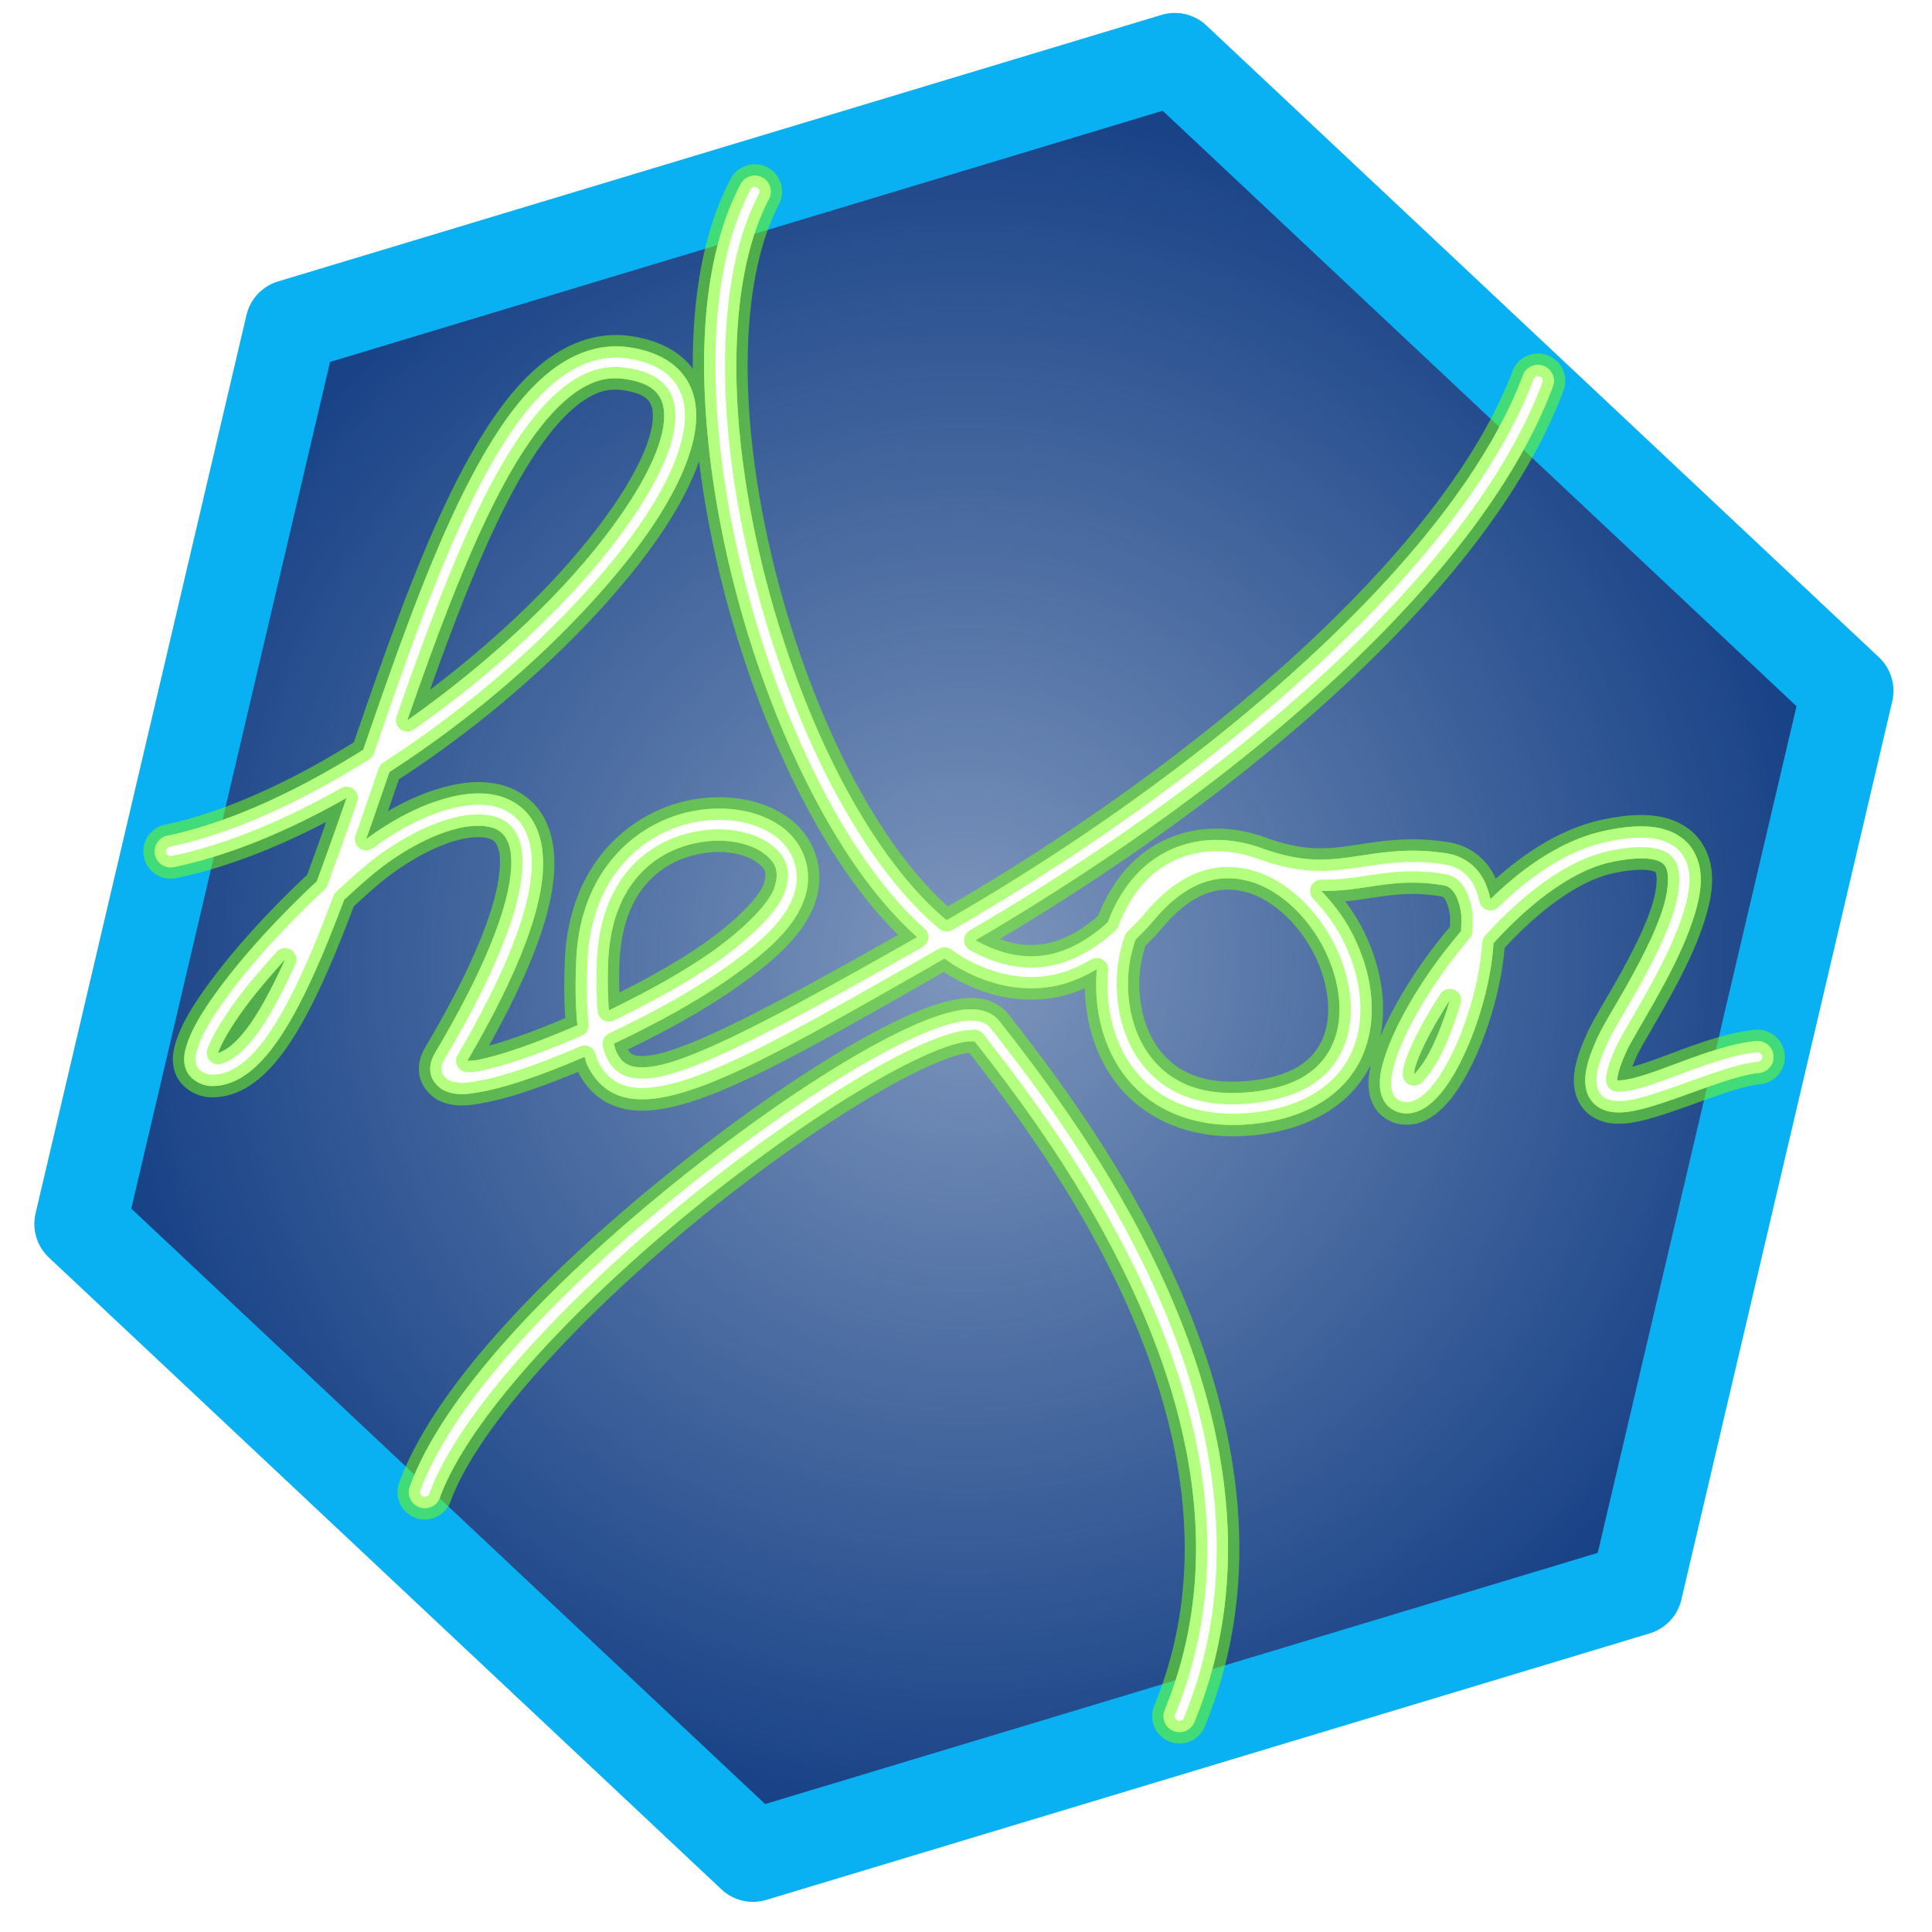 <?xml version="1.0" encoding="UTF-8" standalone="no"?>
<!-- Created with Inkscape (http://www.inkscape.org/) -->

<svg
   xmlns:dc="http://purl.org/dc/elements/1.1/"
   xmlns:cc="http://creativecommons.org/ns#"
   xmlns:rdf="http://www.w3.org/1999/02/22-rdf-syntax-ns#"
   xmlns:svg="http://www.w3.org/2000/svg"
   xmlns="http://www.w3.org/2000/svg"
   xmlns:xlink="http://www.w3.org/1999/xlink"
   xmlns:sodipodi="http://sodipodi.sourceforge.net/DTD/sodipodi-0.dtd"
   xmlns:inkscape="http://www.inkscape.org/namespaces/inkscape"
   width="128"
   height="128"
   viewBox="0 0 128 128"
   id="svg2"
   version="1.1"
   inkscape:version="0.91 r"
   sodipodi:docname="Icon.svg">
  <defs
     id="defs4">
    <linearGradient
       inkscape:collect="always"
       id="linearGradient4172">
      <stop
         id="stop4176"
         offset="0"
         style="stop-color:#00307c;stop-opacity:0.503" />
      <stop
         id="stop4174"
         offset="1"
         style="stop-color:#103b82;stop-opacity:1" />
    </linearGradient>
    <radialGradient
       inkscape:collect="always"
       xlink:href="#linearGradient4172"
       id="radialGradient4178"
       cx="392.857"
       cy="400.934"
       fx="392.857"
       fy="400.934"
       r="234.104"
       gradientUnits="userSpaceOnUse"
       gradientTransform="matrix(0.251,0,0,0.251,-35.204,888.758)" />
    <filter
       inkscape:collect="always"
       style="color-interpolation-filters:sRGB"
       id="filter4784"
       x="-0.059"
       width="1.118"
       y="-0.061"
       height="1.122">
      <feGaussianBlur
         inkscape:collect="always"
         stdDeviation="2.63"
         id="feGaussianBlur4786" />
    </filter>
  </defs>
  <sodipodi:namedview
     id="base"
     pagecolor="#000000"
     bordercolor="#666666"
     borderopacity="1.0"
     inkscape:pageopacity="0"
     inkscape:pageshadow="2"
     inkscape:zoom="2.7007289"
     inkscape:cx="141.20919"
     inkscape:cy="91.069961"
     inkscape:document-units="px"
     inkscape:current-layer="layer1"
     showgrid="false"
     inkscape:snap-global="false"
     inkscape:window-width="1920"
     inkscape:window-height="1032"
     inkscape:window-x="0"
     inkscape:window-y="24"
     inkscape:window-maximized="1"
     showborder="true"
     units="px"
     inkscape:showpageshadow="false"
     borderlayer="true" />
  <g
     inkscape:label="Layer 1"
     inkscape:groupmode="layer"
     id="layer1"
     transform="translate(0,-924.362)">
    <path
       sodipodi:type="star"
       style="color:#000000;clip-rule:nonzero;display:inline;overflow:visible;visibility:visible;opacity:1;isolation:auto;mix-blend-mode:normal;color-interpolation:sRGB;color-interpolation-filters:linearRGB;solid-color:#000000;solid-opacity:1;fill:url(#radialGradient4178);fill-opacity:1;fill-rule:evenodd;stroke:#09b1f2;stroke-width:5.77;stroke-linecap:round;stroke-linejoin:round;stroke-miterlimit:4;stroke-dasharray:none;stroke-dashoffset:0;stroke-opacity:1;marker:none;color-rendering:auto;image-rendering:auto;shape-rendering:auto;text-rendering:auto;enable-background:accumulate"
       id="path3336"
       sodipodi:sides="6"
       sodipodi:cx="63.353699"
       sodipodi:cy="989.34137"
       sodipodi:r1="57.815357"
       sodipodi:r2="50.069565"
       sodipodi:arg1="0.78539816"
       sodipodi:arg2="1.3089969"
       inkscape:flatsided="true"
       inkscape:rounded="0"
       inkscape:randomized="0"
       d="M 104.235,1030.223 48.39,1045.187 7.508,1004.305 22.472,948.46 78.317,933.496 119.199,974.378 Z"
       transform="matrix(1.057,-0.033,0.033,1.057,-35.752,-55.851)" />
    <path
       inkscape:connector-curvature="0"
       id="path4782"
       d="m 49.974,935.997 a 1.061,1.061 0 0 0 -0.913,0.58 c -2.4,4.565 -2.841,10.983 -2.054,17.811 0.787,6.828 2.839,14.071 5.681,20.231 2.25,4.876 4.975,9.063 8.072,11.831 -9.142,5.195 -14.905,8.241 -17.641,8.586 -0.725,0.091 -1.199,0.013 -1.514,-0.138 -0.315,-0.152 -0.546,-0.38 -0.772,-0.872 -0.063,-0.137 -0.109,-0.342 -0.163,-0.52 2.625,-1.237 5.303,-2.681 7.53,-4.227 2.49,-1.728 4.473,-3.438 5.126,-5.452 0.61,-1.883 -0.164,-3.702 -1.546,-4.692 -1.382,-0.99 -3.267,-1.363 -5.216,-1.138 -3.897,0.452 -8.133,3.622 -8.39,10.015 -0.067,1.662 -0.055,3.058 0.081,4.27 -2.575,1.125 -5.017,1.989 -6.564,2.29 -0.294,0.057 -0.507,0.061 -0.728,0.072 2.736,-4.69 4.237,-8.248 4.784,-10.937 0.566,-2.785 0.096,-4.884 -1.366,-5.971 -1.462,-1.087 -3.425,-0.954 -5.369,-0.323 -1.584,0.514 -3.221,1.411 -4.75,2.541 0.506,-1.437 1.027,-2.953 1.541,-4.448 4.956,-3.185 9.577,-7.112 13.166,-10.996 3.478,-3.763 5.999,-7.435 6.859,-10.572 0.43,-1.568 0.447,-3.085 -0.279,-4.329 -0.726,-1.244 -2.129,-2.004 -3.941,-2.249 -1.943,-0.263 -3.779,0.463 -5.346,1.76 -1.566,1.297 -2.941,3.16 -4.231,5.392 -2.579,4.465 -4.805,10.445 -6.9,16.445 -0.366,1.048 -0.709,2.038 -1.067,3.079 -4.328,2.714 -8.841,4.831 -12.972,5.693 a 1.061,1.061 0 1 0 0.434,2.078 c 3.739,-0.78 7.643,-2.428 11.431,-4.575 -0.661,1.909 -1.326,3.789 -1.971,5.522 -2.585,2.41 -4.896,4.965 -6.492,7.134 -1.024,1.392 -1.761,2.59 -2.104,3.658 -0.171,0.534 -0.294,1.073 -0.055,1.698 0.239,0.624 0.992,1.041 1.595,1.065 1.583,0.064 2.903,-0.964 4.018,-2.391 1.115,-1.427 2.127,-3.364 3.133,-5.66 0.575,-1.312 1.145,-2.763 1.715,-4.275 0.594,-0.546 1.188,-1.094 1.803,-1.611 1.611,-1.356 3.463,-2.419 5.067,-2.939 1.604,-0.52 2.851,-0.436 3.449,0.008 0.598,0.444 1.038,1.457 0.552,3.844 -0.486,2.388 -1.941,5.932 -4.8,10.76 -0.233,0.393 -0.423,0.816 -0.35,1.368 0.073,0.553 0.55,1.049 0.972,1.225 0.843,0.352 1.611,0.211 2.608,0.017 1.749,-0.34 4.117,-1.194 6.63,-2.274 0.062,0.174 0.103,0.368 0.178,0.531 0.379,0.825 0.985,1.515 1.781,1.898 0.796,0.383 1.711,0.456 2.699,0.332 3.839,-0.484 9.577,-3.782 19.191,-9.274 0.234,0.158 0.463,0.337 0.7,0.478 2.078,1.234 4.349,1.79 6.624,1.339 0.938,-0.186 1.86,-0.58 2.767,-1.102 -0.212,2.505 0.345,5.119 1.918,7.13 1.614,2.064 4.32,3.384 7.894,3.157 4.217,-0.268 6.862,-2.2 7.874,-4.773 1.012,-2.573 0.485,-5.555 -0.86,-8.069 -0.517,-0.967 -1.195,-1.841 -1.945,-2.634 0.802,-10e-4 1.561,-0.052 2.26,-0.149 1.865,-0.259 3.43,-0.619 5.754,-0.241 0.367,0.06 0.553,0.188 0.758,0.471 0.205,0.283 0.386,0.757 0.477,1.382 0.049,0.335 0.009,0.784 0.007,1.186 -0.737,0.876 -1.441,1.772 -2.056,2.661 -1.39,2.011 -2.427,3.963 -2.958,5.549 -0.265,0.793 -0.425,1.482 -0.358,2.184 0.034,0.351 0.134,0.732 0.407,1.073 0.273,0.341 0.729,0.566 1.141,0.608 0.814,0.084 1.471,-0.327 1.989,-0.809 0.518,-0.483 0.965,-1.105 1.388,-1.833 0.846,-1.457 1.576,-3.346 2.06,-5.292 0.279,-1.121 0.463,-2.248 0.534,-3.333 2.355,-2.597 5.175,-4.805 7.774,-5.366 1.242,-0.268 2.141,-0.295 2.703,-0.197 0.562,0.098 0.758,0.262 0.894,0.462 0.273,0.399 0.278,1.546 -0.228,3.038 -0.506,1.491 -1.394,3.218 -2.236,4.719 -0.842,1.502 -1.612,2.722 -1.989,3.535 -0.436,0.937 -0.703,1.692 -0.805,2.379 -0.102,0.687 -0.028,1.411 0.442,1.952 0.47,0.541 1.146,0.686 1.718,0.689 0.572,0.003 1.142,-0.113 1.751,-0.277 2.438,-0.655 5.675,-2.151 7.57,-2.336 a 1.061,1.061 0 1 0 -0.206,-2.113 c -2.648,0.259 -5.86,1.848 -7.913,2.4 -0.513,0.138 -0.945,0.206 -1.19,0.204 -0.056,0.002 -0.055,0.002 -0.084,-0.008 -6.5e-4,-0.046 -0.004,-0.078 0.013,-0.2 0.052,-0.352 0.243,-0.966 0.63,-1.797 0.23,-0.495 1.049,-1.844 1.916,-3.391 0.867,-1.547 1.809,-3.348 2.395,-5.076 0.586,-1.728 0.943,-3.494 -0.03,-4.917 -0.487,-0.712 -1.313,-1.185 -2.281,-1.354 -0.968,-0.169 -2.106,-0.092 -3.516,0.213 -2.746,0.593 -5.31,2.354 -7.529,4.521 -0.145,-0.613 -0.347,-1.2 -0.71,-1.701 -0.485,-0.67 -1.249,-1.177 -2.136,-1.321 -2.694,-0.439 -4.637,-0.01 -6.387,0.233 -1.75,0.243 -3.331,0.35 -5.886,-0.575 -3.074,-1.112 -5.839,-0.474 -7.733,1.151 -1.15,0.986 -1.961,2.305 -2.508,3.75 -1.338,1.218 -2.645,1.885 -3.904,2.135 -1.608,0.319 -3.21,-0.028 -4.86,-0.948 17.421,-10.164 33.506,-23.964 38.26,-36.687 a 1.061,1.061 0 1 0 -1.988,-0.743 c -4.442,11.891 -20.679,26.033 -38.18,36.103 -2.932,-2.432 -5.794,-6.594 -8.103,-11.599 -2.739,-5.936 -4.741,-13.005 -5.5,-19.584 -0.758,-6.58 -0.235,-12.665 1.824,-16.581 a 1.061,1.061 0 0 0 -0.965,-1.568 z m -9.592,13.449 c 0.309,-0.031 0.622,-0.025 0.942,0.018 1.41,0.191 2.062,0.648 2.392,1.215 0.331,0.567 0.406,1.455 0.065,2.699 -0.682,2.488 -3.022,6.069 -6.371,9.692 -2.88,3.116 -6.52,6.263 -10.423,9.015 0.051,-0.145 0.098,-0.284 0.148,-0.429 2.085,-5.971 4.303,-11.874 6.734,-16.083 1.215,-2.104 2.487,-3.775 3.746,-4.819 0.945,-0.782 1.838,-1.216 2.766,-1.31 z m 7.531,30.621 c 1.072,0.051 2.022,0.356 2.631,0.793 0.813,0.582 1.127,1.188 0.762,2.312 -0.322,0.993 -1.978,2.74 -4.317,4.363 -1.933,1.342 -4.298,2.625 -6.648,3.763 -0.064,-0.917 -0.098,-1.933 -0.047,-3.201 0.223,-5.528 3.503,-7.643 6.514,-7.992 0.376,-0.044 0.747,-0.055 1.105,-0.038 z m 33.304,2.486 c 0.506,-0.014 1.003,0.053 1.489,0.18 1.945,0.51 3.798,2.205 4.916,4.295 1.118,2.09 1.461,4.5 0.756,6.292 -0.705,1.792 -2.364,3.199 -6.034,3.432 -3.017,0.191 -4.889,-0.814 -6.088,-2.346 -1.199,-1.533 -1.687,-3.702 -1.474,-5.807 0.069,-0.687 0.238,-1.348 0.449,-1.986 0.4,-0.391 0.799,-0.785 1.188,-1.249 1.676,-2.002 3.28,-2.768 4.799,-2.81 z m -62.33,5.373 c -0.886,1.957 -1.771,3.612 -2.61,4.686 -0.708,0.906 -1.319,1.359 -1.83,1.511 0.215,-0.623 0.83,-1.716 1.758,-2.978 0.723,-0.983 1.662,-2.088 2.682,-3.219 z m 44.924,3.337 c -0.286,0.034 -0.581,0.094 -0.888,0.172 -1.231,0.312 -2.689,0.941 -4.361,1.819 -3.345,1.757 -7.514,4.524 -11.747,7.799 -8.467,6.551 -17.176,14.965 -19.665,21.805 a 1.061,1.061 0 1 0 1.994,0.726 c 2.116,-5.814 10.656,-14.419 18.97,-20.852 4.157,-3.216 8.262,-5.932 11.436,-7.599 1.587,-0.833 2.95,-1.401 3.895,-1.641 0.473,-0.12 0.839,-0.151 1.026,-0.135 0.187,0.016 0.13,0.039 0.075,-0.031 2.654,3.383 7.711,9.942 11.138,17.931 3.427,7.989 5.205,17.32 1.48,26.401 a 1.061,1.061 0 1 0 1.964,0.805 c 4.009,-9.773 2.066,-19.746 -1.493,-28.043 -3.559,-8.297 -8.752,-15.006 -11.419,-18.405 -0.397,-0.506 -1.009,-0.725 -1.563,-0.773 -0.277,-0.024 -0.555,-0.016 -0.841,0.015 z m 32.244,-0.634 c -0.427,1.419 -0.956,2.788 -1.532,3.78 -0.298,0.513 -0.584,0.857 -0.84,1.132 0.041,-0.22 0.021,-0.314 0.122,-0.616 0.372,-1.112 1.2,-2.676 2.251,-4.297 z"
       style="color:#000000;font-style:normal;font-variant:normal;font-weight:normal;font-stretch:normal;font-size:medium;line-height:normal;font-family:sans-serif;text-indent:0;text-align:start;text-decoration:none;text-decoration-line:none;text-decoration-style:solid;text-decoration-color:#000000;letter-spacing:normal;word-spacing:normal;text-transform:none;direction:ltr;block-progression:tb;writing-mode:lr-tb;baseline-shift:baseline;text-anchor:start;white-space:normal;clip-rule:nonzero;display:inline;overflow:visible;visibility:visible;opacity:1;isolation:auto;mix-blend-mode:normal;color-interpolation:sRGB;color-interpolation-filters:linearRGB;solid-color:#000000;solid-opacity:1;fill:#a2ff0b;fill-opacity:1;fill-rule:evenodd;stroke:none;stroke-width:1.5;stroke-linecap:round;stroke-linejoin:round;stroke-miterlimit:4;stroke-dasharray:none;stroke-dashoffset:0;stroke-opacity:0.81;color-rendering:auto;image-rendering:auto;shape-rendering:auto;text-rendering:auto;enable-background:accumulate;filter:url(#filter4784)" />
    <path
       style="color:#000000;font-style:normal;font-variant:normal;font-weight:normal;font-stretch:normal;font-size:medium;line-height:normal;font-family:sans-serif;text-indent:0;text-align:start;text-decoration:none;text-decoration-line:none;text-decoration-style:solid;text-decoration-color:#000000;letter-spacing:normal;word-spacing:normal;text-transform:none;direction:ltr;block-progression:tb;writing-mode:lr-tb;baseline-shift:baseline;text-anchor:start;white-space:normal;clip-rule:nonzero;display:inline;overflow:visible;visibility:visible;opacity:1;isolation:auto;mix-blend-mode:normal;color-interpolation:sRGB;color-interpolation-filters:linearRGB;solid-color:#000000;solid-opacity:1;fill:#ffffff;fill-opacity:1;fill-rule:evenodd;stroke:#75ff11;stroke-width:1.5;stroke-linecap:round;stroke-linejoin:round;stroke-miterlimit:4;stroke-dasharray:none;stroke-dashoffset:0;stroke-opacity:0.534;color-rendering:auto;image-rendering:auto;shape-rendering:auto;text-rendering:auto;enable-background:accumulate"
       d="m 49.974,935.997 a 1.061,1.061 0 0 0 -0.913,0.58 c -2.4,4.565 -2.841,10.983 -2.054,17.811 0.787,6.828 2.839,14.071 5.681,20.231 2.25,4.876 4.975,9.063 8.072,11.831 -9.142,5.195 -14.905,8.241 -17.641,8.586 -0.725,0.091 -1.199,0.013 -1.514,-0.138 -0.315,-0.152 -0.546,-0.38 -0.772,-0.872 -0.063,-0.137 -0.109,-0.342 -0.163,-0.52 2.625,-1.237 5.303,-2.681 7.53,-4.227 2.49,-1.728 4.473,-3.438 5.126,-5.452 0.61,-1.883 -0.164,-3.702 -1.546,-4.692 -1.382,-0.99 -3.267,-1.363 -5.216,-1.138 -3.897,0.452 -8.133,3.622 -8.39,10.015 -0.067,1.662 -0.055,3.058 0.081,4.27 -2.575,1.125 -5.017,1.989 -6.564,2.29 -0.294,0.057 -0.507,0.061 -0.728,0.072 2.736,-4.69 4.237,-8.248 4.784,-10.937 0.566,-2.785 0.096,-4.884 -1.366,-5.971 -1.462,-1.087 -3.425,-0.954 -5.369,-0.323 -1.584,0.514 -3.221,1.411 -4.75,2.541 0.506,-1.437 1.027,-2.953 1.541,-4.448 4.956,-3.185 9.577,-7.112 13.166,-10.996 3.478,-3.763 5.999,-7.435 6.859,-10.572 0.43,-1.568 0.447,-3.085 -0.279,-4.329 -0.726,-1.244 -2.129,-2.004 -3.941,-2.249 -1.943,-0.263 -3.779,0.463 -5.346,1.76 -1.566,1.297 -2.941,3.16 -4.231,5.392 -2.579,4.465 -4.805,10.445 -6.9,16.445 -0.366,1.048 -0.709,2.038 -1.067,3.079 -4.328,2.714 -8.841,4.831 -12.972,5.693 a 1.061,1.061 0 1 0 0.434,2.078 c 3.739,-0.78 7.643,-2.428 11.431,-4.575 -0.661,1.909 -1.326,3.789 -1.971,5.522 -2.585,2.41 -4.896,4.965 -6.492,7.134 -1.024,1.392 -1.761,2.59 -2.104,3.658 -0.171,0.534 -0.294,1.073 -0.055,1.698 0.239,0.624 0.992,1.041 1.595,1.065 1.583,0.064 2.903,-0.964 4.018,-2.391 1.115,-1.427 2.127,-3.364 3.133,-5.66 0.575,-1.312 1.145,-2.763 1.715,-4.275 0.594,-0.546 1.188,-1.094 1.803,-1.611 1.611,-1.356 3.463,-2.419 5.067,-2.939 1.604,-0.52 2.851,-0.436 3.449,0.008 0.598,0.444 1.038,1.457 0.552,3.844 -0.486,2.388 -1.941,5.932 -4.8,10.76 -0.233,0.393 -0.423,0.816 -0.35,1.368 0.073,0.553 0.55,1.049 0.972,1.225 0.843,0.352 1.611,0.211 2.608,0.017 1.749,-0.34 4.117,-1.194 6.63,-2.274 0.062,0.174 0.103,0.368 0.178,0.531 0.379,0.825 0.985,1.515 1.781,1.898 0.796,0.383 1.711,0.456 2.699,0.332 3.839,-0.484 9.577,-3.782 19.191,-9.274 0.234,0.158 0.463,0.337 0.7,0.478 2.078,1.234 4.349,1.79 6.624,1.339 0.938,-0.186 1.86,-0.58 2.767,-1.102 -0.212,2.505 0.345,5.119 1.918,7.13 1.614,2.064 4.32,3.384 7.894,3.157 4.217,-0.268 6.862,-2.2 7.874,-4.773 1.012,-2.573 0.485,-5.555 -0.86,-8.069 -0.517,-0.967 -1.195,-1.841 -1.945,-2.634 0.802,-10e-4 1.561,-0.052 2.26,-0.149 1.865,-0.259 3.43,-0.619 5.754,-0.241 0.367,0.06 0.553,0.188 0.758,0.471 0.205,0.283 0.386,0.757 0.477,1.382 0.049,0.335 0.009,0.784 0.007,1.186 -0.737,0.876 -1.441,1.772 -2.056,2.661 -1.39,2.011 -2.427,3.963 -2.958,5.549 -0.265,0.793 -0.425,1.482 -0.358,2.184 0.034,0.351 0.134,0.732 0.407,1.073 0.273,0.341 0.729,0.566 1.141,0.608 0.814,0.084 1.471,-0.327 1.989,-0.809 0.518,-0.483 0.965,-1.105 1.388,-1.833 0.846,-1.457 1.576,-3.346 2.06,-5.292 0.279,-1.121 0.463,-2.248 0.534,-3.333 2.355,-2.597 5.175,-4.805 7.774,-5.366 1.242,-0.268 2.141,-0.295 2.703,-0.197 0.562,0.098 0.758,0.262 0.894,0.462 0.273,0.399 0.278,1.546 -0.228,3.038 -0.506,1.491 -1.394,3.218 -2.236,4.719 -0.842,1.502 -1.612,2.722 -1.989,3.535 -0.436,0.937 -0.703,1.692 -0.805,2.379 -0.102,0.687 -0.028,1.411 0.442,1.952 0.47,0.541 1.146,0.686 1.718,0.689 0.572,0.003 1.142,-0.113 1.751,-0.277 2.438,-0.655 5.675,-2.151 7.57,-2.336 a 1.061,1.061 0 1 0 -0.206,-2.113 c -2.648,0.259 -5.86,1.848 -7.913,2.4 -0.513,0.138 -0.945,0.206 -1.19,0.204 -0.056,0.002 -0.055,0.002 -0.084,-0.008 -6.5e-4,-0.046 -0.004,-0.078 0.013,-0.2 0.052,-0.352 0.243,-0.966 0.63,-1.797 0.23,-0.495 1.049,-1.844 1.916,-3.391 0.867,-1.547 1.809,-3.348 2.395,-5.076 0.586,-1.728 0.943,-3.494 -0.03,-4.917 -0.487,-0.712 -1.313,-1.185 -2.281,-1.354 -0.968,-0.169 -2.106,-0.092 -3.516,0.213 -2.746,0.593 -5.31,2.354 -7.529,4.521 -0.145,-0.613 -0.347,-1.2 -0.71,-1.701 -0.485,-0.67 -1.249,-1.177 -2.136,-1.321 -2.694,-0.439 -4.637,-0.01 -6.387,0.233 -1.75,0.243 -3.331,0.35 -5.886,-0.575 -3.074,-1.112 -5.839,-0.474 -7.733,1.151 -1.15,0.986 -1.961,2.305 -2.508,3.75 -1.338,1.218 -2.645,1.885 -3.904,2.135 -1.608,0.319 -3.21,-0.028 -4.86,-0.948 17.421,-10.164 33.506,-23.964 38.26,-36.687 a 1.061,1.061 0 1 0 -1.988,-0.743 c -4.442,11.891 -20.679,26.033 -38.18,36.103 -2.932,-2.432 -5.794,-6.594 -8.103,-11.599 -2.739,-5.936 -4.741,-13.005 -5.5,-19.584 -0.758,-6.58 -0.235,-12.665 1.824,-16.581 a 1.061,1.061 0 0 0 -0.965,-1.568 z m -9.592,13.449 c 0.309,-0.031 0.622,-0.025 0.942,0.018 1.41,0.191 2.062,0.648 2.392,1.215 0.331,0.567 0.406,1.455 0.065,2.699 -0.682,2.488 -3.022,6.069 -6.371,9.692 -2.88,3.116 -6.52,6.263 -10.423,9.015 0.051,-0.145 0.098,-0.284 0.148,-0.429 2.085,-5.971 4.303,-11.874 6.734,-16.083 1.215,-2.104 2.487,-3.775 3.746,-4.819 0.945,-0.782 1.838,-1.216 2.766,-1.31 z m 7.531,30.621 c 1.072,0.051 2.022,0.356 2.631,0.793 0.813,0.582 1.127,1.188 0.762,2.312 -0.322,0.993 -1.978,2.74 -4.317,4.363 -1.933,1.342 -4.298,2.625 -6.648,3.763 -0.064,-0.917 -0.098,-1.933 -0.047,-3.201 0.223,-5.528 3.503,-7.643 6.514,-7.992 0.376,-0.044 0.747,-0.055 1.105,-0.038 z m 33.304,2.486 c 0.506,-0.014 1.003,0.053 1.489,0.18 1.945,0.51 3.798,2.205 4.916,4.295 1.118,2.09 1.461,4.5 0.756,6.292 -0.705,1.792 -2.364,3.199 -6.034,3.432 -3.017,0.191 -4.889,-0.814 -6.088,-2.346 -1.199,-1.533 -1.687,-3.702 -1.474,-5.807 0.069,-0.687 0.238,-1.348 0.449,-1.986 0.4,-0.391 0.799,-0.785 1.188,-1.249 1.676,-2.002 3.28,-2.768 4.799,-2.81 z m -62.33,5.373 c -0.886,1.957 -1.771,3.612 -2.61,4.686 -0.708,0.906 -1.319,1.359 -1.83,1.511 0.215,-0.623 0.83,-1.716 1.758,-2.978 0.723,-0.983 1.662,-2.088 2.682,-3.219 z m 44.924,3.337 c -0.286,0.034 -0.581,0.094 -0.888,0.172 -1.231,0.312 -2.689,0.941 -4.361,1.819 -3.345,1.757 -7.514,4.524 -11.747,7.799 -8.467,6.551 -17.176,14.965 -19.665,21.805 a 1.061,1.061 0 1 0 1.994,0.726 c 2.116,-5.814 10.656,-14.419 18.97,-20.852 4.157,-3.216 8.262,-5.932 11.436,-7.599 1.587,-0.833 2.95,-1.401 3.895,-1.641 0.473,-0.12 0.839,-0.151 1.026,-0.135 0.187,0.016 0.13,0.039 0.075,-0.031 2.654,3.383 7.711,9.942 11.138,17.931 3.427,7.989 5.205,17.32 1.48,26.401 a 1.061,1.061 0 1 0 1.964,0.805 c 4.009,-9.773 2.066,-19.746 -1.493,-28.043 -3.559,-8.297 -8.752,-15.006 -11.419,-18.405 -0.397,-0.506 -1.009,-0.725 -1.563,-0.773 -0.277,-0.024 -0.555,-0.016 -0.841,0.015 z m 32.244,-0.634 c -0.427,1.419 -0.956,2.788 -1.532,3.78 -0.298,0.513 -0.584,0.857 -0.84,1.132 0.041,-0.22 0.021,-0.314 0.122,-0.616 0.372,-1.112 1.2,-2.676 2.251,-4.297 z"
       id="path4140"
       inkscape:connector-curvature="0" />
    <path
       sodipodi:nodetypes="csssssssccsssssssccsc"
       inkscape:connector-curvature="0"
       d="m -144.525,208.252 c -35.608,62.837 30.285,250.274 90.816,182.407 37.891,-42.483 83.633,48.371 24.088,50.27 -49.761,1.586 -36.272,-77.586 5.162,-61.102 20.289,8.072 28.101,-0.724 46.91,2.951 18.808,3.675 -0.784,58.066 -11.755,56.596 -10.972,-1.47 21.369,-55.3 52.507,-61.006 40.234,-7.372 4.587,39.465 -0.302,49.173 -13.227,26.264 18.932,5.678 36.1,4.543 M -295.469,368.288 c 70.473,-12.401 165.797,-110.222 117.45,-118.321 -48.348,-8.099 -76.547,175.53 -109.131,173.191 -10.402,-0.747 12.694,-29.563 39.084,-50.392 26.39,-20.83 66.475,-22.497 20.545,49.769 -10.662,16.776 78.159,-16.668 86.217,-39.096 8.058,-22.428 -46.602,-29.245 -49.826,15.61 -3.223,44.855 11.341,38.148 89.085,-3.055 C -33.84,359.847 30.399,308.174 49.491,261.599 M -237.076,530.224 c 18.851,-47.128 133.999,-124.144 143.899,-110.674 19.243,26.18 74.084,102.403 42.706,172.517"
       style="display:none;fill:none;fill-opacity:0.238;fill-rule:evenodd;stroke:#bbff8b;stroke-width:8;stroke-linecap:round;stroke-linejoin:round;stroke-miterlimit:4;stroke-dasharray:none;stroke-opacity:1"
       id="path4168" />
  </g>
</svg>
